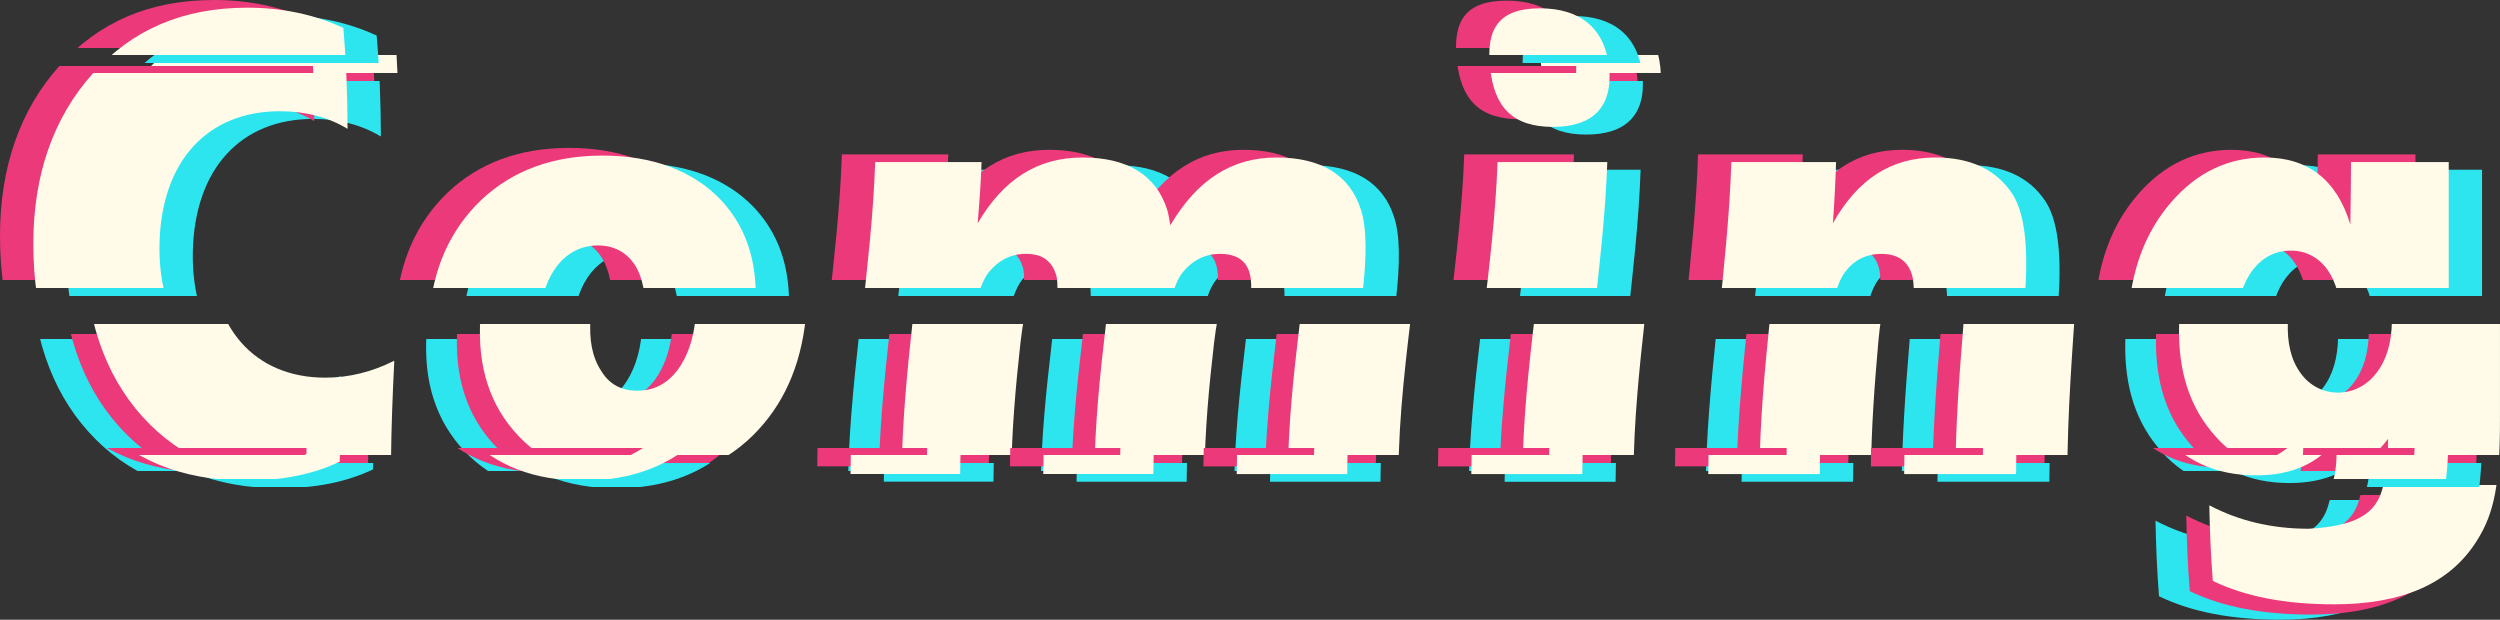 <?xml version="1.0" encoding="UTF-8"?>
<svg id="Layer_2" data-name="Layer 2" xmlns="http://www.w3.org/2000/svg" xmlns:xlink="http://www.w3.org/1999/xlink" viewBox="0 0 975.88 241.91">
  <rect x="0" y="0" width="975.88" height="241.91" fill="#333333" stroke="none"/>
  <defs>
    <style>
      .cls-1 {
        fill: url(#New_Gradient_Swatch_copy_9);
      }

      .cls-2 {
        fill: url(#New_Gradient_Swatch_copy_10);
      }

      .cls-3 {
        fill: url(#New_Gradient_Swatch_copy_8);
      }

      .cls-4 {
        fill: url(#New_Gradient_Swatch_copy_7);
      }

      .cls-5 {
        fill: url(#New_Gradient_Swatch_copy_11);
      }

      .cls-6 {
        fill: url(#New_Gradient_Swatch_copy_12);
      }
    </style>
    <linearGradient id="New_Gradient_Swatch_copy_9" data-name="New Gradient Swatch copy 9" x1="499.44" y1="235.91" x2="499.44" y2="3" gradientTransform="translate(-16 6)" gradientUnits="userSpaceOnUse">
      <stop offset="0" stop-color="#2de5ef"/>
      <stop offset=".2" stop-color="#2de5ef"/>
      <stop offset=".2" stop-color="#2de5ef" stop-opacity="0"/>
      <stop offset=".25" stop-color="#2de5ef" stop-opacity="0"/>
      <stop offset=".25" stop-color="#2de5ef"/>
      <stop offset=".47" stop-color="#2de5ef"/>
      <stop offset=".47" stop-color="#2de5ef" stop-opacity="0"/>
      <stop offset=".89" stop-color="#2de5ef" stop-opacity="0"/>
      <stop offset=".89" stop-color="#2de5ef"/>
      <stop offset=".92" stop-color="#2de5ef"/>
      <stop offset=".92" stop-color="#2de5ef" stop-opacity="0"/>
    </linearGradient>
    <linearGradient id="New_Gradient_Swatch_copy_7" data-name="New Gradient Swatch copy 7" x1="499.44" y1="235.91" x2="499.44" y2="3" gradientTransform="translate(-4 4)" gradientUnits="userSpaceOnUse">
      <stop offset="0" stop-color="#ec397a"/>
      <stop offset=".2" stop-color="#ec397a"/>
      <stop offset=".2" stop-color="#ec397a" stop-opacity="0"/>
      <stop offset=".25" stop-color="#ec397a" stop-opacity="0"/>
      <stop offset=".25" stop-color="#ec397a"/>
      <stop offset=".47" stop-color="#ec397a"/>
      <stop offset=".47" stop-color="#ec397a" stop-opacity="0"/>
      <stop offset=".89" stop-color="#ec397a" stop-opacity="0"/>
      <stop offset=".89" stop-color="#ec397a"/>
      <stop offset=".92" stop-color="#ec397a"/>
      <stop offset=".92" stop-color="#ec397a" stop-opacity="0"/>
    </linearGradient>
    <linearGradient id="New_Gradient_Swatch_copy_12" data-name="New Gradient Swatch copy 12" x1="499.44" y1="235.91" x2="499.44" y2="3" gradientTransform="translate(5)" gradientUnits="userSpaceOnUse">
      <stop offset="0" stop-color="#fffbe8"/>
      <stop offset=".2" stop-color="#fffbe8"/>
      <stop offset=".2" stop-color="#fffbe8" stop-opacity="0"/>
      <stop offset=".25" stop-color="#fffbe8" stop-opacity="0"/>
      <stop offset=".25" stop-color="#fffbe8"/>
      <stop offset=".47" stop-color="#fffbe8"/>
      <stop offset=".47" stop-color="#fffbe8" stop-opacity="0"/>
      <stop offset=".89" stop-color="#fffbe8" stop-opacity="0"/>
      <stop offset=".89" stop-color="#fffbe8"/>
      <stop offset=".92" stop-color="#fffbe8"/>
      <stop offset=".92" stop-color="#fffbe8" stop-opacity="0"/>
    </linearGradient>
    <linearGradient id="New_Gradient_Swatch_copy_10" data-name="New Gradient Swatch copy 10" x1="499.44" y1="235.91" x2="499.44" y2="3" gradientTransform="translate(-2 3)" gradientUnits="userSpaceOnUse">
      <stop offset=".21" stop-color="#2de5ef" stop-opacity="0"/>
      <stop offset=".21" stop-color="#2de5ef"/>
      <stop offset=".25" stop-color="#2de5ef"/>
      <stop offset=".25" stop-color="#2de5ef" stop-opacity="0"/>
      <stop offset=".53" stop-color="#2de5ef" stop-opacity="0"/>
      <stop offset=".53" stop-color="#2de5ef"/>
      <stop offset=".89" stop-color="#2de5ef"/>
      <stop offset=".89" stop-color="#2de5ef" stop-opacity="0"/>
      <stop offset=".92" stop-color="#2de5ef" stop-opacity="0"/>
      <stop offset=".92" stop-color="#2de5ef"/>
      <stop offset="1" stop-color="#2de5ef"/>
    </linearGradient>
    <linearGradient id="New_Gradient_Swatch_copy_8" data-name="New Gradient Swatch copy 8" x1="499.44" y1="235.91" x2="499.44" y2="3" gradientTransform="translate(-28 -3)" gradientUnits="userSpaceOnUse">
      <stop offset=".21" stop-color="#ec397a" stop-opacity="0"/>
      <stop offset=".21" stop-color="#ec397a"/>
      <stop offset=".25" stop-color="#ec397a"/>
      <stop offset=".25" stop-color="#ec397a" stop-opacity="0"/>
      <stop offset=".53" stop-color="#ec397a" stop-opacity="0"/>
      <stop offset=".53" stop-color="#ec397a"/>
      <stop offset=".89" stop-color="#ec397a"/>
      <stop offset=".89" stop-color="#ec397a" stop-opacity="0"/>
      <stop offset=".92" stop-color="#ec397a" stop-opacity="0"/>
      <stop offset=".92" stop-color="#ec397a"/>
      <stop offset="1" stop-color="#ec397a"/>
    </linearGradient>
    <linearGradient id="New_Gradient_Swatch_copy_11" data-name="New Gradient Swatch copy 11" x1="499.44" y1="235.91" x2="499.44" y2="3" gradientTransform="translate(-15)" gradientUnits="userSpaceOnUse">
      <stop offset=".21" stop-color="#fffbe8" stop-opacity="0"/>
      <stop offset=".21" stop-color="#fffbe8"/>
      <stop offset=".25" stop-color="#fffbe8"/>
      <stop offset=".25" stop-color="#fffbe8" stop-opacity="0"/>
      <stop offset=".53" stop-color="#fffbe8" stop-opacity="0"/>
      <stop offset=".53" stop-color="#fffbe8"/>
      <stop offset=".89" stop-color="#fffbe8"/>
      <stop offset=".89" stop-color="#fffbe8" stop-opacity="0"/>
      <stop offset=".92" stop-color="#fffbe8" stop-opacity="0"/>
      <stop offset=".92" stop-color="#fffbe8"/>
      <stop offset="1" stop-color="#fffbe8"/>
    </linearGradient>
  </defs>
  <g id="Layer_2-2" data-name="Layer 2">
    <g>
      <g>
        <path class="cls-1" d="m34.65,168.68c-14.96-16.53-22.61-39.16-22.64-67.38-.05-27.21,7.96-49.58,23.23-66.62,15.29-17.04,35.02-25.68,60.36-25.68,13.32,0,25.87,2.54,37.43,7.88,1.14,13.14,1.61,26.27,1.65,39.41-7.58-4.58-16.49-6.87-26.41-6.87-28.17,0-46.31,19.32-47,51.87-.65,32.8,17.35,52.13,44.7,52.13,9.38,0,18.35-2.29,26.95-6.61-.65,13.14-1.16,26.27-1.29,39.41-10.13,4.83-22.2,7.37-36.54,7.37-25.42,0-45.47-8.39-60.44-24.92Z"/>
        <path class="cls-1" d="m226.54,193.6c-18.98,0-34.23-5.85-45.26-17.54-11.02-11.7-16.04-26.95-14.76-46.02,1.28-19.07,8.18-34.33,20.37-46.02,12.18-11.44,27.84-17.29,47.31-17.29,19.44,0,35.22,5.85,46.18,17.29,10.96,11.7,15.14,26.95,13.16,46.02-1.97,19.07-8.85,34.33-20.74,46.02-11.91,11.7-27.24,17.54-46.26,17.54Zm1.25-35.09c6.36,0,11.35-2.54,15.58-7.88,3.98-5.34,6.37-12.21,7.14-20.6,1.63-17.29-5.47-28.22-18.13-28.22-12.65,0-21.44,10.93-22.84,28.22-.67,8.39.59,15.26,4.04,20.6,3.19,5.34,7.86,7.88,14.22,7.88Z"/>
        <path class="cls-1" d="m331,191.06c.21-40.6,8.29-81.2,9.63-121.8h41.53c-.28,7.97-.83,15.93-1.53,23.9,9.99-17.04,23.2-25.68,40.98-25.68,17.46,0,28.7,6.87,32.99,20.34.41,1.27.75,3.31,1.25,6.1,10.37-17.54,23.78-26.44,41.5-26.44,17.4,0,28.59,6.87,32.87,20.34,2.27,6.87,2.41,18.05.56,33.31-2.79,23.31-5.77,46.62-5.9,69.92h-43.13c.11-19.16,2.16-38.31,4.46-57.47,1.23-10.17,1.52-16.78.85-19.83-1.11-5.85-5.17-8.65-11.83-8.65-5.9,0-10.79,2.54-14.69,7.37-3.31,4.32-6.03,13.73-7.67,27.72-1.95,16.95-3.56,33.9-3.66,50.85h-42.97c.11-19.16,2.11-38.31,4.35-57.47,1.23-10.42,1.51-17.04.79-19.83-1.64-5.85-5.46-8.65-11.88-8.65-5.91,0-10.8,2.54-14.68,7.37-3.29,4.32-5.96,13.73-7.52,27.72-1.86,16.95-3.4,33.9-3.5,50.85h-42.81Z"/>
        <path class="cls-1" d="m605.18,55.53c-15.65,0-22.97-7.63-24.51-23.14-1.75-15.51,3.72-23.14,19.47-23.14,15.56,0,25.36,7.63,27,23.14,1.46,15.51-6.5,23.14-21.96,23.14Zm-31.85,135.53c.23-40.6,8.81-81.2,10.24-121.8h42.84c-1.36,40.6-9.54,81.2-9.76,121.8h-43.32Z"/>
        <path class="cls-1" d="m665.83,191.06c.2-40.6,7.74-81.2,9-121.8h40.88c-.22,7.97-.67,15.93-1.24,23.9,9.6-17.04,22.55-25.68,40.05-25.68,13.41,0,23.47,4.58,29.68,13.73,4.79,6.87,6.66,19.83,5.34,38.4-1.66,23.82-3.48,47.63-3.56,71.45h-43.68c.08-19.16,1.49-38.31,3.07-57.47.87-10.42.91-17.04.11-19.83-1.57-5.85-5.69-8.65-12.06-8.65-6.12,0-10.91,2.54-14.41,7.37-3.2,4.58-5.59,13.48-6.78,26.7-1.53,17.29-2.81,34.58-2.89,51.87h-43.52Z"/>
        <path class="cls-1" d="m916.73,69.26h38.14c0,33.56,0,67.13,0,100.69,0,24.66-2.12,36.36-9.13,47.29-10.44,16.53-28.87,24.66-55.74,24.66-18.96,0-34.61-3.05-47.23-9.15-.77-9.83-1.19-19.66-1.36-29.5,11.59,6.1,24.46,9.15,38.79,9.15,18.49-1.02,26.23-5.85,28.82-15.76,2.08-7.37,2.09-10.17,2.15-18.56,0-.25,0-.51,0-.76-6.88,9.41-17.34,14.24-31.46,14.24-15.93,0-28.52-5.85-37.64-17.29-9.39-11.44-13.36-26.19-12.33-44.24,1.06-18.56,6.71-33.56,16.92-45.26,9.96-11.44,22.05-17.29,36.4-17.29,16.85,0,28.1,8.65,33.41,26.19.12-8.14.22-16.27.26-24.41Zm-10.13,82.38c3.99-5.09,5.92-11.7,6.09-20.09.33-17.04-7.58-27.72-19.5-27.72-11.92,0-20.43,10.68-21.12,27.72-.33,8.39,1.24,15,4.97,20.09,7.21,10.17,21.85,10.17,29.56,0Z"/>
      </g>
      <g>
        <path class="cls-4" d="m46.65,166.68c-14.96-16.53-22.61-39.16-22.64-67.38-.05-27.21,7.96-49.58,23.23-66.62C62.52,15.65,82.25,7,107.59,7c13.32,0,25.87,2.54,37.43,7.88,1.14,13.14,1.61,26.27,1.65,39.41-7.58-4.58-16.49-6.87-26.41-6.87-28.17,0-46.31,19.32-47,51.87-.65,32.8,17.35,52.13,44.7,52.13,9.38,0,18.35-2.29,26.95-6.61-.65,13.14-1.16,26.27-1.29,39.41-10.13,4.83-22.2,7.37-36.54,7.37-25.42,0-45.47-8.39-60.44-24.92Z"/>
        <path class="cls-4" d="m238.54,191.6c-18.98,0-34.23-5.85-45.26-17.54-11.02-11.7-16.04-26.95-14.76-46.02,1.28-19.07,8.18-34.33,20.37-46.02,12.18-11.44,27.84-17.29,47.31-17.29,19.44,0,35.22,5.85,46.18,17.29,10.96,11.7,15.14,26.95,13.16,46.02-1.97,19.07-8.85,34.33-20.74,46.02-11.91,11.7-27.24,17.54-46.26,17.54Zm1.25-35.09c6.36,0,11.35-2.54,15.58-7.88,3.98-5.34,6.37-12.21,7.14-20.6,1.63-17.29-5.47-28.22-18.13-28.22-12.65,0-21.44,10.93-22.84,28.22-.67,8.39.59,15.26,4.04,20.6,3.19,5.34,7.86,7.88,14.22,7.88Z"/>
        <path class="cls-4" d="m343,189.06c.21-40.6,8.29-81.2,9.63-121.8h41.53c-.28,7.97-.83,15.93-1.53,23.9,9.99-17.04,23.2-25.68,40.98-25.68,17.46,0,28.7,6.87,32.99,20.34.41,1.27.75,3.31,1.25,6.1,10.37-17.54,23.78-26.44,41.5-26.44,17.4,0,28.59,6.87,32.87,20.34,2.27,6.87,2.41,18.05.56,33.31-2.79,23.31-5.77,46.62-5.9,69.92h-43.13c.11-19.16,2.16-38.31,4.46-57.47,1.23-10.17,1.52-16.78.85-19.83-1.11-5.85-5.17-8.65-11.83-8.65-5.9,0-10.79,2.54-14.69,7.37-3.31,4.32-6.03,13.73-7.67,27.72-1.95,16.95-3.56,33.9-3.66,50.85h-42.97c.11-19.16,2.11-38.31,4.35-57.47,1.23-10.42,1.51-17.04.79-19.83-1.64-5.85-5.46-8.65-11.88-8.65-5.91,0-10.8,2.54-14.68,7.37-3.29,4.32-5.96,13.73-7.52,27.72-1.86,16.95-3.4,33.9-3.5,50.85h-42.81Z"/>
        <path class="cls-4" d="m617.18,53.53c-15.65,0-22.97-7.63-24.51-23.14-1.75-15.51,3.72-23.14,19.47-23.14,15.56,0,25.36,7.63,27,23.14,1.46,15.51-6.5,23.14-21.96,23.14Zm-31.85,135.53c.23-40.6,8.81-81.2,10.24-121.8h42.84c-1.36,40.6-9.54,81.2-9.76,121.8h-43.32Z"/>
        <path class="cls-4" d="m677.83,189.06c.2-40.6,7.74-81.2,9-121.8h40.88c-.22,7.97-.67,15.93-1.24,23.9,9.6-17.04,22.55-25.68,40.05-25.68,13.41,0,23.47,4.58,29.68,13.73,4.79,6.87,6.66,19.83,5.34,38.4-1.66,23.82-3.48,47.63-3.56,71.45h-43.68c.08-19.16,1.49-38.31,3.07-57.47.87-10.42.91-17.04.11-19.83-1.57-5.85-5.69-8.65-12.06-8.65-6.12,0-10.91,2.54-14.41,7.37-3.2,4.58-5.59,13.48-6.78,26.7-1.53,17.29-2.81,34.58-2.89,51.87h-43.52Z"/>
        <path class="cls-4" d="m928.73,67.26h38.14c0,33.56,0,67.13,0,100.69,0,24.66-2.12,36.36-9.13,47.29-10.44,16.53-28.87,24.66-55.74,24.66-18.96,0-34.61-3.05-47.23-9.15-.77-9.83-1.19-19.66-1.36-29.5,11.59,6.1,24.46,9.15,38.79,9.15,18.49-1.02,26.23-5.85,28.82-15.76,2.08-7.37,2.09-10.17,2.15-18.56,0-.25,0-.51,0-.76-6.88,9.41-17.34,14.24-31.46,14.24-15.93,0-28.52-5.85-37.64-17.29-9.39-11.44-13.36-26.19-12.33-44.24,1.06-18.56,6.71-33.56,16.92-45.26,9.96-11.44,22.05-17.29,36.4-17.29,16.85,0,28.1,8.65,33.41,26.19.12-8.14.22-16.27.26-24.41Zm-10.13,82.38c3.99-5.09,5.92-11.7,6.09-20.09.33-17.04-7.58-27.72-19.5-27.72-11.92,0-20.43,10.68-21.12,27.72-.33,8.39,1.24,15,4.97,20.09,7.21,10.17,21.85,10.17,29.56,0Z"/>
      </g>
      <g>
        <path class="cls-6" d="m55.65,162.68c-14.96-16.53-22.61-39.16-22.64-67.38-.05-27.21,7.96-49.58,23.23-66.62C71.52,11.65,91.25,3,116.59,3c13.32,0,25.87,2.54,37.43,7.88,1.14,13.14,1.61,26.27,1.65,39.41-7.58-4.58-16.49-6.87-26.41-6.87-28.17,0-46.31,19.32-47,51.87-.65,32.8,17.35,52.13,44.7,52.13,9.38,0,18.35-2.29,26.95-6.61-.65,13.14-1.16,26.27-1.29,39.41-10.13,4.83-22.2,7.37-36.54,7.37-25.42,0-45.47-8.39-60.44-24.92Z"/>
        <path class="cls-6" d="m247.54,187.6c-18.98,0-34.23-5.85-45.26-17.54-11.02-11.7-16.04-26.95-14.76-46.02,1.28-19.07,8.18-34.33,20.37-46.02,12.18-11.44,27.84-17.29,47.31-17.29,19.44,0,35.22,5.85,46.18,17.29,10.96,11.7,15.14,26.95,13.16,46.02-1.97,19.07-8.85,34.33-20.74,46.02-11.91,11.7-27.24,17.54-46.26,17.54Zm1.25-35.09c6.36,0,11.35-2.54,15.58-7.88,3.98-5.34,6.37-12.21,7.14-20.6,1.63-17.29-5.47-28.22-18.13-28.22-12.65,0-21.44,10.93-22.84,28.22-.67,8.39.59,15.26,4.04,20.6,3.19,5.34,7.86,7.88,14.22,7.88Z"/>
        <path class="cls-6" d="m352,185.06c.21-40.6,8.29-81.2,9.63-121.8h41.53c-.28,7.97-.83,15.93-1.53,23.9,9.99-17.04,23.2-25.68,40.98-25.68,17.46,0,28.7,6.87,32.99,20.34.41,1.27.75,3.31,1.25,6.1,10.37-17.54,23.78-26.44,41.5-26.44,17.4,0,28.59,6.87,32.87,20.34,2.27,6.87,2.41,18.05.56,33.31-2.79,23.31-5.77,46.62-5.9,69.92h-43.13c.11-19.16,2.16-38.31,4.46-57.47,1.23-10.17,1.52-16.78.85-19.83-1.11-5.85-5.17-8.65-11.83-8.65-5.9,0-10.79,2.54-14.69,7.37-3.31,4.32-6.03,13.73-7.67,27.72-1.95,16.95-3.56,33.9-3.66,50.85h-42.97c.11-19.16,2.11-38.31,4.35-57.47,1.23-10.42,1.51-17.04.79-19.83-1.64-5.85-5.46-8.65-11.88-8.65-5.91,0-10.8,2.54-14.68,7.37-3.29,4.32-5.96,13.73-7.52,27.72-1.86,16.95-3.4,33.9-3.5,50.85h-42.81Z"/>
        <path class="cls-6" d="m626.18,49.53c-15.65,0-22.97-7.63-24.51-23.14-1.75-15.51,3.72-23.14,19.47-23.14,15.56,0,25.36,7.63,27,23.14,1.46,15.51-6.5,23.14-21.96,23.14Zm-31.85,135.53c.23-40.6,8.81-81.2,10.24-121.8h42.84c-1.36,40.6-9.54,81.2-9.76,121.8h-43.32Z"/>
        <path class="cls-6" d="m686.83,185.06c.2-40.6,7.74-81.2,9-121.8h40.88c-.22,7.97-.67,15.93-1.24,23.9,9.6-17.04,22.55-25.68,40.05-25.68,13.41,0,23.47,4.58,29.68,13.73,4.79,6.87,6.66,19.83,5.34,38.4-1.66,23.82-3.48,47.63-3.56,71.45h-43.68c.08-19.16,1.49-38.31,3.07-57.47.87-10.42.91-17.04.11-19.83-1.57-5.85-5.69-8.65-12.06-8.65-6.12,0-10.91,2.54-14.41,7.37-3.2,4.58-5.59,13.48-6.78,26.7-1.53,17.29-2.81,34.58-2.89,51.87h-43.52Z"/>
        <path class="cls-6" d="m937.73,63.26h38.14c0,33.56,0,67.13,0,100.69,0,24.66-2.12,36.36-9.13,47.29-10.44,16.53-28.87,24.66-55.74,24.66-18.96,0-34.61-3.05-47.23-9.15-.77-9.83-1.19-19.66-1.36-29.5,11.59,6.1,24.46,9.15,38.79,9.15,18.49-1.02,26.23-5.85,28.82-15.76,2.08-7.37,2.09-10.17,2.15-18.56,0-.25,0-.51,0-.76-6.88,9.41-17.34,14.24-31.46,14.24-15.93,0-28.52-5.85-37.64-17.29-9.39-11.44-13.36-26.19-12.33-44.24,1.06-18.56,6.71-33.56,16.92-45.26,9.96-11.44,22.05-17.29,36.4-17.29,16.85,0,28.1,8.65,33.41,26.19.12-8.14.22-16.27.26-24.41Zm-10.13,82.38c3.99-5.09,5.92-11.7,6.09-20.09.33-17.04-7.58-27.72-19.5-27.72-11.92,0-20.43,10.68-21.12,27.72-.33,8.39,1.24,15,4.97,20.09,7.21,10.17,21.85,10.17,29.56,0Z"/>
      </g>
      <g>
        <path class="cls-2" d="m48.65,165.68c-14.96-16.53-22.61-39.16-22.64-67.38-.05-27.21,7.96-49.58,23.23-66.62,15.29-17.04,35.02-25.68,60.36-25.68,13.32,0,25.87,2.54,37.43,7.88,1.14,13.14,1.61,26.27,1.65,39.41-7.58-4.58-16.49-6.87-26.41-6.87-28.17,0-46.31,19.32-47,51.87-.65,32.8,17.35,52.13,44.7,52.13,9.38,0,18.35-2.29,26.95-6.61-.65,13.14-1.16,26.27-1.29,39.41-10.13,4.83-22.2,7.37-36.54,7.37-25.42,0-45.47-8.39-60.44-24.92Z"/>
        <path class="cls-2" d="m240.54,190.6c-18.98,0-34.23-5.85-45.26-17.54-11.02-11.7-16.04-26.95-14.76-46.02,1.28-19.07,8.18-34.33,20.37-46.02,12.18-11.44,27.84-17.29,47.31-17.29,19.44,0,35.22,5.85,46.18,17.29,10.96,11.7,15.14,26.95,13.16,46.02-1.97,19.07-8.85,34.33-20.74,46.02-11.91,11.7-27.24,17.54-46.26,17.54Zm1.25-35.09c6.36,0,11.35-2.54,15.58-7.88,3.98-5.34,6.37-12.21,7.14-20.6,1.63-17.29-5.47-28.22-18.13-28.22-12.65,0-21.44,10.93-22.84,28.22-.67,8.39.59,15.26,4.04,20.6,3.19,5.34,7.86,7.88,14.22,7.88Z"/>
        <path class="cls-2" d="m345,188.06c.21-40.6,8.29-81.2,9.63-121.8h41.53c-.28,7.97-.83,15.93-1.53,23.9,9.99-17.04,23.2-25.68,40.98-25.68,17.46,0,28.7,6.87,32.99,20.34.41,1.27.75,3.31,1.25,6.1,10.37-17.54,23.78-26.44,41.5-26.44,17.4,0,28.59,6.87,32.87,20.34,2.27,6.87,2.41,18.05.56,33.31-2.79,23.31-5.77,46.62-5.9,69.92h-43.13c.11-19.16,2.16-38.31,4.46-57.47,1.23-10.17,1.52-16.78.85-19.83-1.11-5.85-5.17-8.65-11.83-8.65-5.9,0-10.79,2.54-14.69,7.37-3.31,4.32-6.03,13.73-7.67,27.72-1.95,16.95-3.56,33.9-3.66,50.85h-42.97c.11-19.16,2.11-38.31,4.35-57.47,1.23-10.42,1.51-17.04.79-19.83-1.64-5.85-5.46-8.65-11.88-8.65-5.91,0-10.8,2.54-14.68,7.37-3.29,4.32-5.96,13.73-7.52,27.72-1.86,16.95-3.4,33.9-3.5,50.85h-42.81Z"/>
        <path class="cls-2" d="m619.18,52.53c-15.65,0-22.97-7.63-24.51-23.14-1.75-15.51,3.72-23.14,19.47-23.14,15.56,0,25.36,7.63,27,23.14,1.46,15.51-6.5,23.14-21.96,23.14Zm-31.85,135.53c.23-40.6,8.81-81.2,10.24-121.8h42.84c-1.36,40.6-9.54,81.2-9.76,121.8h-43.32Z"/>
        <path class="cls-2" d="m679.83,188.06c.2-40.6,7.74-81.2,9-121.8h40.88c-.22,7.97-.67,15.93-1.24,23.9,9.6-17.04,22.55-25.68,40.05-25.68,13.41,0,23.47,4.58,29.68,13.73,4.79,6.87,6.66,19.83,5.34,38.4-1.66,23.82-3.48,47.63-3.56,71.45h-43.68c.08-19.16,1.49-38.31,3.07-57.47.87-10.42.91-17.04.11-19.83-1.57-5.85-5.69-8.65-12.06-8.65-6.12,0-10.91,2.54-14.41,7.37-3.2,4.58-5.59,13.48-6.78,26.7-1.53,17.29-2.81,34.58-2.89,51.87h-43.52Z"/>
        <path class="cls-2" d="m930.73,66.26h38.14c0,33.56,0,67.13,0,100.69,0,24.66-2.12,36.36-9.13,47.29-10.44,16.53-28.87,24.66-55.74,24.66-18.96,0-34.61-3.05-47.23-9.15-.77-9.83-1.19-19.66-1.36-29.5,11.59,6.1,24.46,9.15,38.79,9.15,18.49-1.02,26.23-5.85,28.82-15.76,2.08-7.37,2.09-10.17,2.15-18.56,0-.25,0-.51,0-.76-6.88,9.41-17.34,14.24-31.46,14.24-15.93,0-28.52-5.85-37.64-17.29-9.39-11.44-13.36-26.19-12.33-44.24,1.06-18.56,6.71-33.56,16.92-45.26,9.96-11.44,22.05-17.29,36.4-17.29,16.85,0,28.1,8.65,33.41,26.19.12-8.14.22-16.27.26-24.41Zm-10.13,82.38c3.99-5.09,5.92-11.7,6.09-20.09.33-17.04-7.58-27.72-19.5-27.72-11.92,0-20.43,10.68-21.12,27.72-.33,8.39,1.24,15,4.97,20.09,7.21,10.17,21.85,10.17,29.56,0Z"/>
      </g>
      <g>
        <path class="cls-3" d="m22.65,159.68C7.69,143.16.03,120.52,0,92.3c-.05-27.21,7.96-49.58,23.23-66.62C38.52,8.65,58.25,0,83.59,0c13.32,0,25.87,2.54,37.43,7.88,1.14,13.14,1.61,26.27,1.65,39.41-7.58-4.58-16.49-6.87-26.41-6.87-28.17,0-46.31,19.32-47,51.87-.65,32.8,17.35,52.13,44.7,52.13,9.38,0,18.35-2.29,26.95-6.61-.65,13.14-1.16,26.27-1.29,39.41-10.13,4.83-22.2,7.37-36.54,7.37-25.42,0-45.47-8.39-60.44-24.92Z"/>
        <path class="cls-3" d="m214.54,184.6c-18.98,0-34.23-5.85-45.26-17.54-11.02-11.7-16.04-26.95-14.76-46.02,1.28-19.07,8.18-34.33,20.37-46.02,12.18-11.44,27.84-17.29,47.31-17.29,19.44,0,35.22,5.85,46.18,17.29,10.96,11.7,15.14,26.95,13.16,46.02-1.97,19.07-8.85,34.33-20.74,46.02-11.91,11.7-27.24,17.54-46.26,17.54Zm1.25-35.09c6.36,0,11.35-2.54,15.58-7.88,3.98-5.34,6.37-12.21,7.14-20.6,1.63-17.29-5.47-28.22-18.13-28.22-12.65,0-21.44,10.93-22.84,28.22-.67,8.39.59,15.26,4.04,20.6,3.19,5.34,7.86,7.88,14.22,7.88Z"/>
        <path class="cls-3" d="m319,182.06c.21-40.6,8.29-81.2,9.63-121.8h41.53c-.28,7.97-.83,15.93-1.53,23.9,9.99-17.04,23.2-25.68,40.98-25.68,17.46,0,28.7,6.87,32.99,20.34.41,1.27.75,3.31,1.25,6.1,10.37-17.54,23.78-26.44,41.5-26.44,17.4,0,28.59,6.87,32.87,20.34,2.27,6.87,2.41,18.05.56,33.31-2.79,23.31-5.77,46.62-5.9,69.92h-43.13c.11-19.16,2.16-38.31,4.46-57.47,1.23-10.17,1.52-16.78.85-19.83-1.11-5.85-5.17-8.65-11.83-8.65-5.9,0-10.79,2.54-14.69,7.37-3.31,4.32-6.03,13.73-7.67,27.72-1.95,16.95-3.56,33.9-3.66,50.85h-42.97c.11-19.16,2.11-38.31,4.35-57.47,1.23-10.42,1.51-17.04.79-19.83-1.64-5.85-5.46-8.65-11.88-8.65-5.91,0-10.8,2.54-14.68,7.37-3.29,4.32-5.96,13.73-7.52,27.72-1.86,16.95-3.4,33.9-3.5,50.85h-42.81Z"/>
        <path class="cls-3" d="m593.18,46.53c-15.65,0-22.97-7.63-24.51-23.14-1.75-15.51,3.72-23.14,19.47-23.14,15.56,0,25.36,7.63,27,23.14,1.46,15.51-6.5,23.14-21.96,23.14Zm-31.85,135.53c.23-40.6,8.81-81.2,10.24-121.8h42.84c-1.36,40.6-9.54,81.2-9.76,121.8h-43.32Z"/>
        <path class="cls-3" d="m653.83,182.06c.2-40.6,7.74-81.2,9-121.8h40.88c-.22,7.97-.67,15.93-1.24,23.9,9.6-17.04,22.55-25.68,40.05-25.68,13.41,0,23.47,4.58,29.68,13.73,4.79,6.87,6.66,19.83,5.34,38.4-1.66,23.82-3.48,47.63-3.56,71.45h-43.68c.08-19.16,1.49-38.31,3.07-57.47.87-10.42.91-17.04.11-19.83-1.57-5.85-5.69-8.65-12.06-8.65-6.12,0-10.91,2.54-14.41,7.37-3.2,4.58-5.59,13.48-6.78,26.7-1.53,17.29-2.81,34.58-2.89,51.87h-43.52Z"/>
        <path class="cls-3" d="m904.73,60.26h38.14c0,33.56,0,67.13,0,100.69,0,24.66-2.12,36.36-9.13,47.29-10.44,16.53-28.87,24.66-55.74,24.66-18.96,0-34.61-3.05-47.23-9.15-.77-9.83-1.19-19.66-1.36-29.5,11.59,6.1,24.46,9.15,38.79,9.15,18.49-1.02,26.23-5.85,28.82-15.76,2.08-7.37,2.09-10.17,2.15-18.56,0-.25,0-.51,0-.76-6.88,9.41-17.34,14.24-31.46,14.24-15.93,0-28.52-5.85-37.64-17.29-9.39-11.44-13.36-26.19-12.33-44.24,1.06-18.56,6.71-33.56,16.92-45.26,9.96-11.44,22.05-17.29,36.4-17.29,16.85,0,28.1,8.65,33.41,26.19.12-8.14.22-16.27.26-24.41Zm-10.13,82.38c3.99-5.09,5.92-11.7,6.09-20.09.33-17.04-7.58-27.72-19.5-27.72-11.92,0-20.43,10.68-21.12,27.72-.33,8.39,1.24,15,4.97,20.09,7.21,10.17,21.85,10.17,29.56,0Z"/>
      </g>
      <g>
        <path class="cls-5" d="m35.65,162.68c-14.96-16.53-22.61-39.16-22.64-67.38-.05-27.21,7.96-49.58,23.23-66.62C51.52,11.65,71.25,3,96.59,3c13.32,0,25.87,2.54,37.43,7.88,1.14,13.14,1.61,26.27,1.65,39.41-7.58-4.58-16.49-6.87-26.41-6.87-28.17,0-46.31,19.32-47,51.87-.65,32.8,17.35,52.13,44.7,52.13,9.38,0,18.35-2.29,26.95-6.61-.65,13.14-1.16,26.27-1.29,39.41-10.13,4.83-22.2,7.37-36.54,7.37-25.42,0-45.47-8.39-60.44-24.92Z"/>
        <path class="cls-5" d="m227.54,187.6c-18.98,0-34.23-5.85-45.26-17.54-11.02-11.7-16.04-26.95-14.76-46.02,1.28-19.07,8.18-34.33,20.37-46.02,12.18-11.44,27.84-17.29,47.31-17.29,19.44,0,35.22,5.85,46.18,17.29,10.96,11.7,15.14,26.95,13.16,46.02-1.97,19.07-8.85,34.33-20.74,46.02-11.91,11.7-27.24,17.54-46.26,17.54Zm1.25-35.09c6.36,0,11.35-2.54,15.58-7.88,3.98-5.34,6.37-12.21,7.14-20.6,1.63-17.29-5.47-28.22-18.13-28.22-12.65,0-21.44,10.93-22.84,28.22-.67,8.39.59,15.26,4.04,20.6,3.19,5.34,7.86,7.88,14.22,7.88Z"/>
        <path class="cls-5" d="m332,185.06c.21-40.6,8.29-81.2,9.63-121.8h41.53c-.28,7.97-.83,15.93-1.53,23.9,9.99-17.04,23.2-25.68,40.98-25.68,17.46,0,28.7,6.87,32.99,20.34.41,1.27.75,3.31,1.25,6.1,10.37-17.54,23.78-26.44,41.5-26.44,17.4,0,28.59,6.87,32.87,20.34,2.27,6.87,2.41,18.05.56,33.31-2.79,23.31-5.77,46.62-5.9,69.92h-43.13c.11-19.16,2.16-38.31,4.46-57.47,1.23-10.17,1.52-16.78.85-19.83-1.11-5.85-5.17-8.65-11.83-8.65-5.9,0-10.79,2.54-14.69,7.37-3.31,4.32-6.03,13.73-7.67,27.72-1.95,16.95-3.56,33.9-3.66,50.85h-42.97c.11-19.16,2.11-38.31,4.35-57.47,1.23-10.42,1.51-17.04.79-19.83-1.64-5.85-5.46-8.65-11.88-8.65-5.91,0-10.8,2.54-14.68,7.37-3.29,4.32-5.96,13.73-7.52,27.72-1.86,16.95-3.4,33.9-3.5,50.85h-42.81Z"/>
        <path class="cls-5" d="m606.18,49.53c-15.65,0-22.97-7.63-24.51-23.14-1.75-15.51,3.72-23.14,19.47-23.14,15.56,0,25.36,7.63,27,23.14,1.46,15.51-6.5,23.14-21.96,23.14Zm-31.85,135.53c.23-40.6,8.81-81.2,10.24-121.8h42.84c-1.36,40.6-9.54,81.2-9.76,121.8h-43.32Z"/>
        <path class="cls-5" d="m666.83,185.06c.2-40.6,7.74-81.2,9-121.8h40.88c-.22,7.97-.67,15.93-1.24,23.9,9.6-17.04,22.55-25.68,40.05-25.68,13.41,0,23.47,4.58,29.68,13.73,4.79,6.87,6.66,19.83,5.34,38.4-1.66,23.82-3.48,47.63-3.56,71.45h-43.68c.08-19.16,1.49-38.31,3.07-57.47.87-10.42.91-17.04.11-19.83-1.57-5.85-5.69-8.65-12.06-8.65-6.12,0-10.91,2.54-14.41,7.37-3.2,4.58-5.59,13.48-6.78,26.7-1.53,17.29-2.81,34.58-2.89,51.87h-43.52Z"/>
        <path class="cls-5" d="m917.73,63.26h38.14c0,33.56,0,67.13,0,100.69,0,24.66-2.12,36.36-9.13,47.29-10.44,16.53-28.87,24.66-55.74,24.66-18.96,0-34.61-3.05-47.23-9.15-.77-9.83-1.19-19.66-1.36-29.5,11.59,6.1,24.46,9.15,38.79,9.15,18.49-1.02,26.23-5.85,28.82-15.76,2.08-7.37,2.09-10.17,2.15-18.56,0-.25,0-.51,0-.76-6.88,9.41-17.34,14.24-31.46,14.24-15.93,0-28.52-5.85-37.64-17.29-9.39-11.44-13.36-26.19-12.33-44.24,1.06-18.56,6.71-33.56,16.92-45.26,9.96-11.44,22.05-17.29,36.4-17.29,16.85,0,28.1,8.65,33.41,26.19.12-8.14.22-16.27.26-24.41Zm-10.13,82.38c3.99-5.09,5.92-11.7,6.09-20.09.33-17.04-7.58-27.72-19.5-27.72-11.92,0-20.43,10.68-21.12,27.72-.33,8.39,1.24,15,4.97,20.09,7.21,10.17,21.85,10.17,29.56,0Z"/>
      </g>
    </g>
  </g>
</svg>